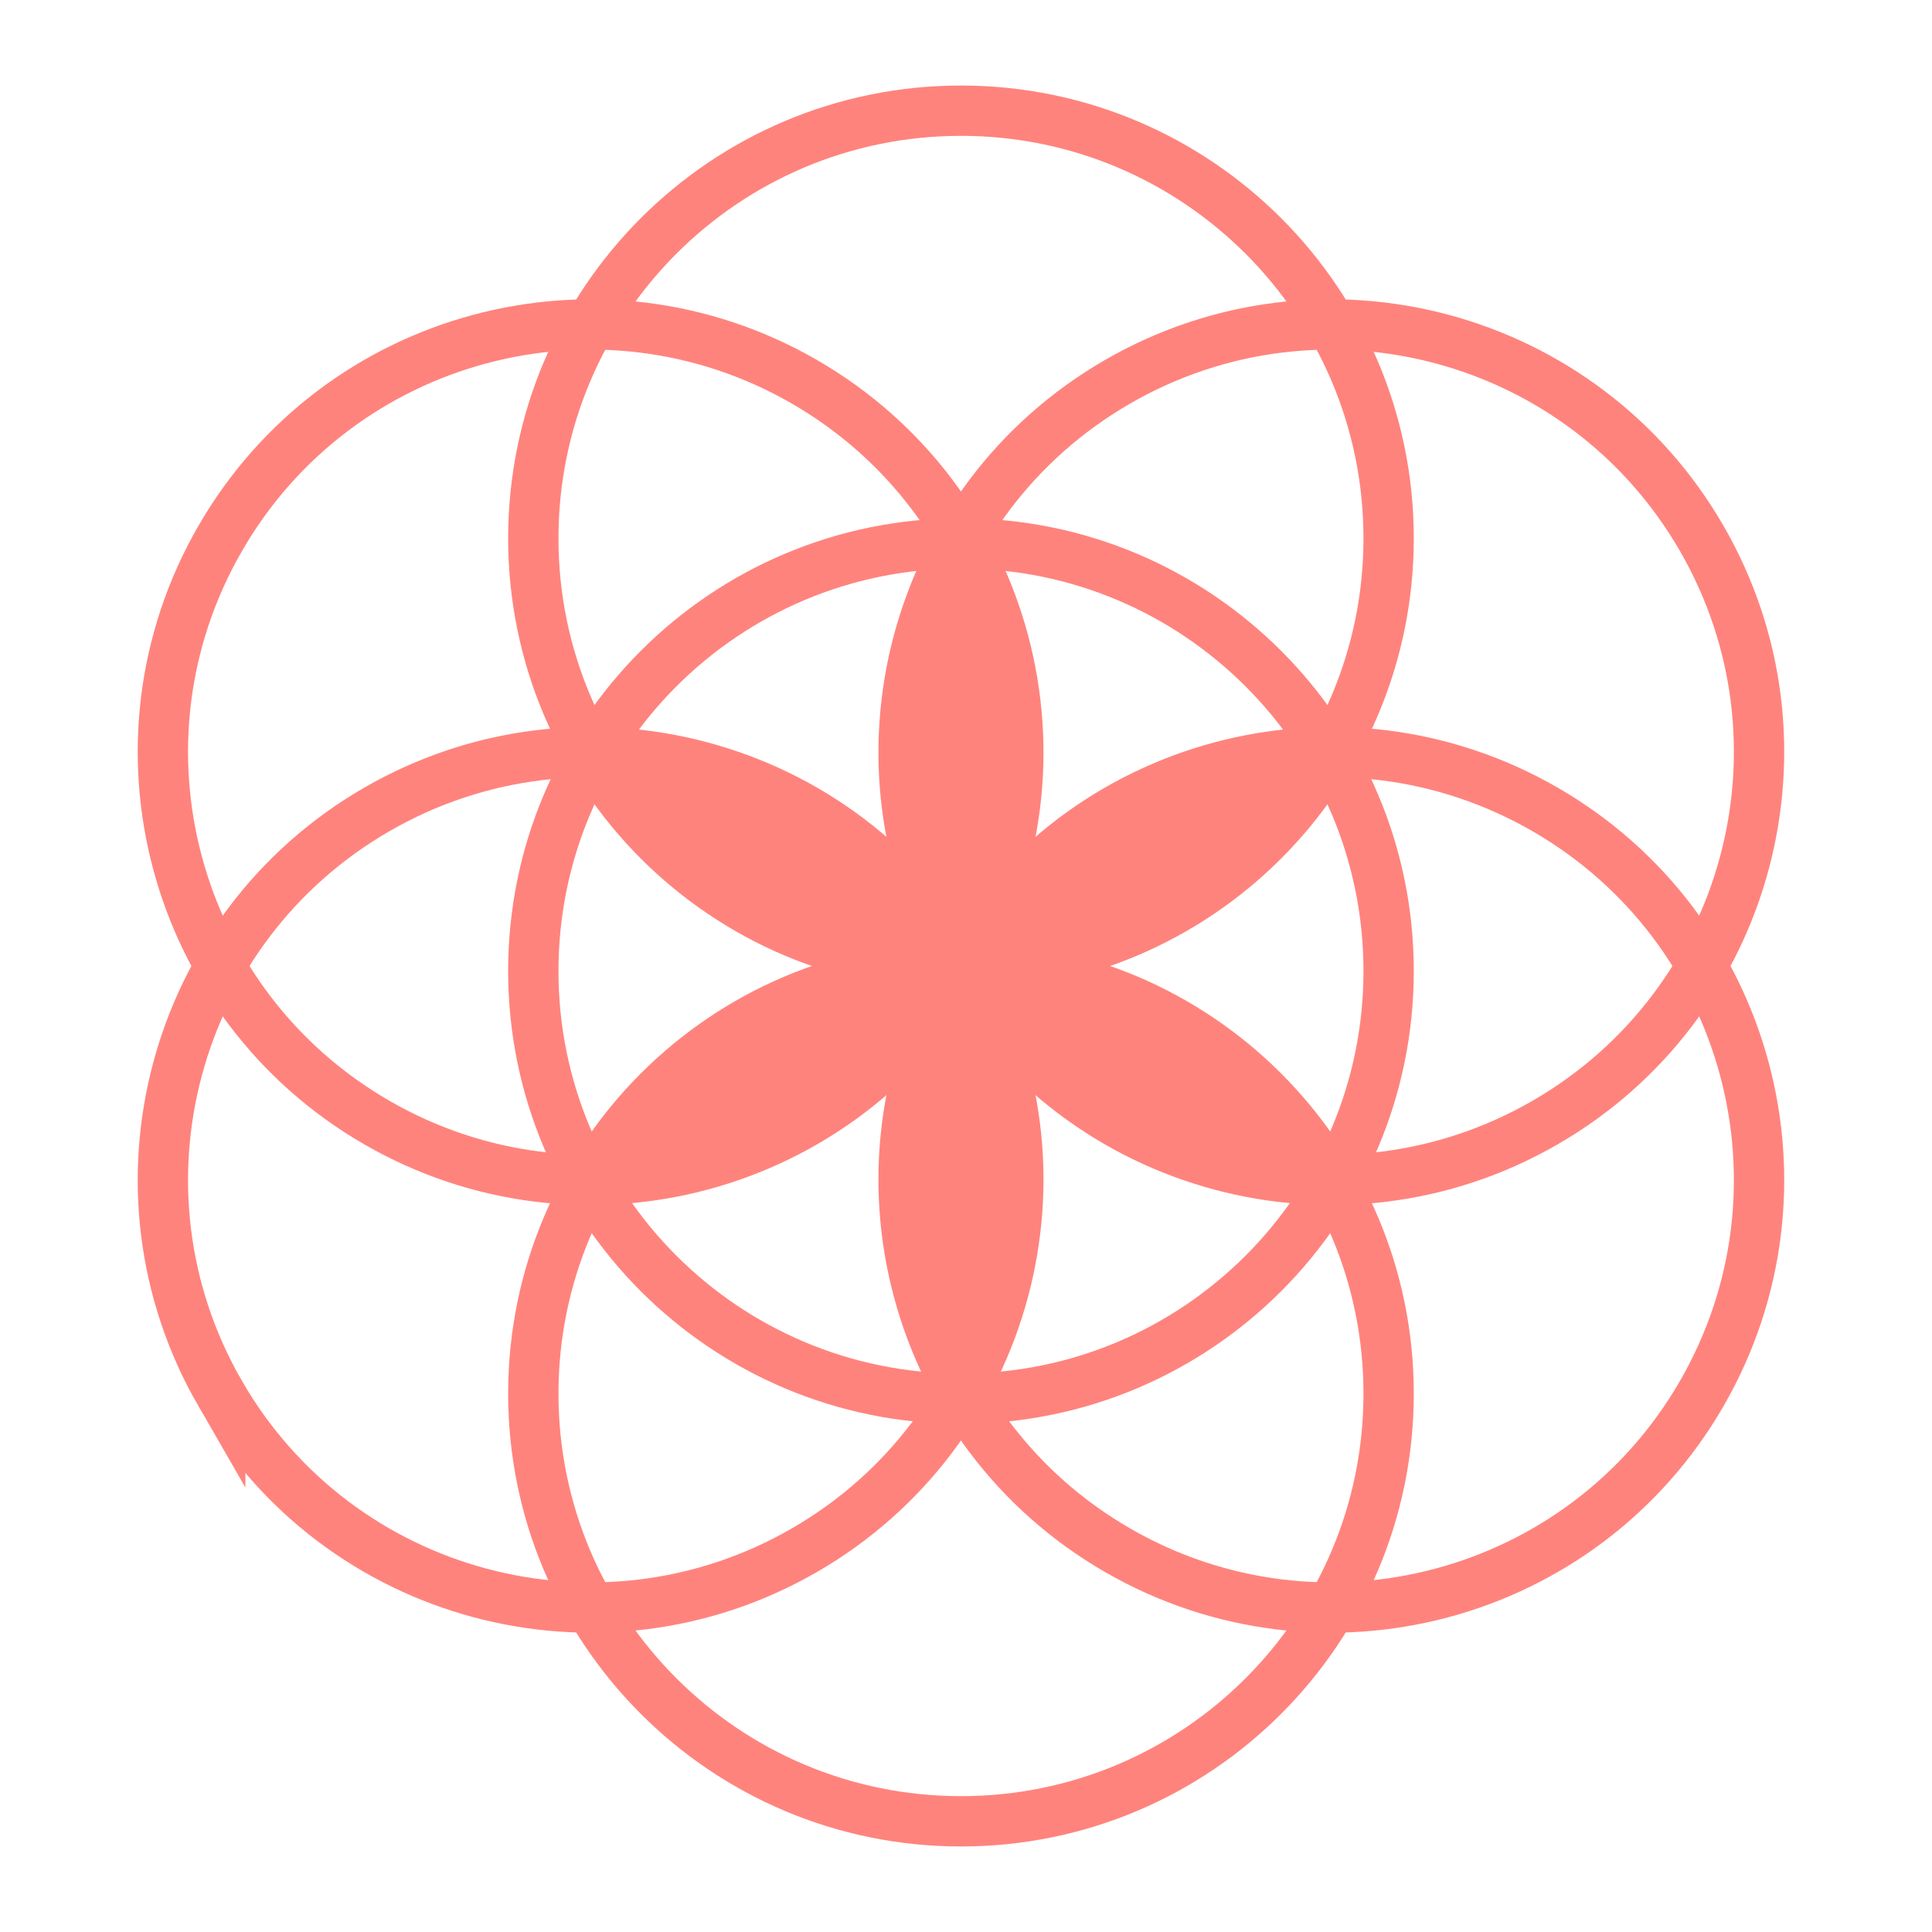 <svg xmlns="http://www.w3.org/2000/svg" width="192" height="192" fill="none"><path stroke="#FF837D" stroke-width="5" d="M95.5 139c23.472 0 42.5-19.028 42.5-42.5S118.972 54 95.5 54 53 73.028 53 96.5 72.028 139 95.5 139Z" clip-rule="evenodd"/><path stroke="#FF837D" stroke-width="5" d="M95.5 96c23.472 0 42.5-19.028 42.5-42.5S118.972 11 95.5 11 53 30.028 53 53.5 72.028 96 95.5 96Z" clip-rule="evenodd"/><path stroke="#FF837D" stroke-width="5" d="M95.5 96c11.736 20.327 37.728 27.292 58.056 15.556 20.327-11.736 27.292-37.73 15.556-58.057-11.736-20.327-37.729-27.292-58.056-15.556C90.728 49.68 83.764 75.672 95.5 96Z" clip-rule="evenodd"/><path stroke="#FF837D" stroke-width="5" d="M95.5 96c-11.736 20.327-4.772 46.319 15.556 58.056 20.327 11.736 46.32 4.771 58.056-15.557 11.736-20.327 4.771-46.32-15.556-58.056C133.228 68.707 107.236 75.672 95.5 96Z" clip-rule="evenodd"/><path stroke="#FF837D" stroke-width="5" d="M95.5 181c23.472 0 42.5-19.028 42.5-42.5S118.972 96 95.5 96 53 115.028 53 138.5 72.028 181 95.5 181Z" clip-rule="evenodd"/><path stroke="#FF837D" stroke-width="5" d="M21.888 138.499c11.736 20.328 37.728 27.293 58.056 15.557 20.327-11.737 27.292-37.729 15.556-58.057-11.736-20.327-37.729-27.292-58.056-15.556C17.116 92.18 10.152 118.172 21.888 138.5Z" clip-rule="evenodd"/><path stroke="#FF837D" stroke-width="5" d="M21.888 53.5c-11.736 20.327-4.772 46.32 15.556 58.056 20.327 11.736 46.32 4.771 58.056-15.557 11.736-20.327 4.771-46.32-15.556-58.056-20.328-11.736-46.32-4.771-58.056 15.556Z" clip-rule="evenodd"/><path fill="#FF837D" fill-rule="evenodd" d="M95.62 54a47.362 47.362 0 0 0-.413.001c-7.051 12.636-7.468 28.556.293 41.998V96h.175c7.641-13.487 7.107-29.41-.056-42Zm36.515 63.041.06-.104.145-.254c-7.417-12.424-20.996-20.746-36.518-20.746l-.088.152c7.86 13.361 21.917 20.86 36.401 20.952Zm-73.113 1.067.06.103.146.253c14.47-.211 28.465-7.81 36.226-21.252v-.001a32.97 32.97 0 0 0-.088-.151c-15.5.126-29.023 8.55-36.344 21.048Z" clip-rule="evenodd"/><path fill="#FF837D" fill-rule="evenodd" d="m132.283 75.04-.059-.103a26.872 26.872 0 0 0-.148-.253c-14.468.212-28.464 7.81-36.225 21.253l.088.152c15.5-.126 29.023-8.55 36.344-21.048Zm-36.701 63.233h.119l.292-.001c7.052-12.636 7.469-28.556-.292-41.998h-.175c-7.642 13.487-7.108 29.41.056 41.999Z" clip-rule="evenodd"/><path fill="#FF837D" fill-rule="evenodd" d="m58.91 75.835-.06.103-.145.254c7.418 12.424 20.996 20.746 36.518 20.746l.088-.152c-7.86-13.361-21.917-20.86-36.4-20.951Z" clip-rule="evenodd"/></svg>